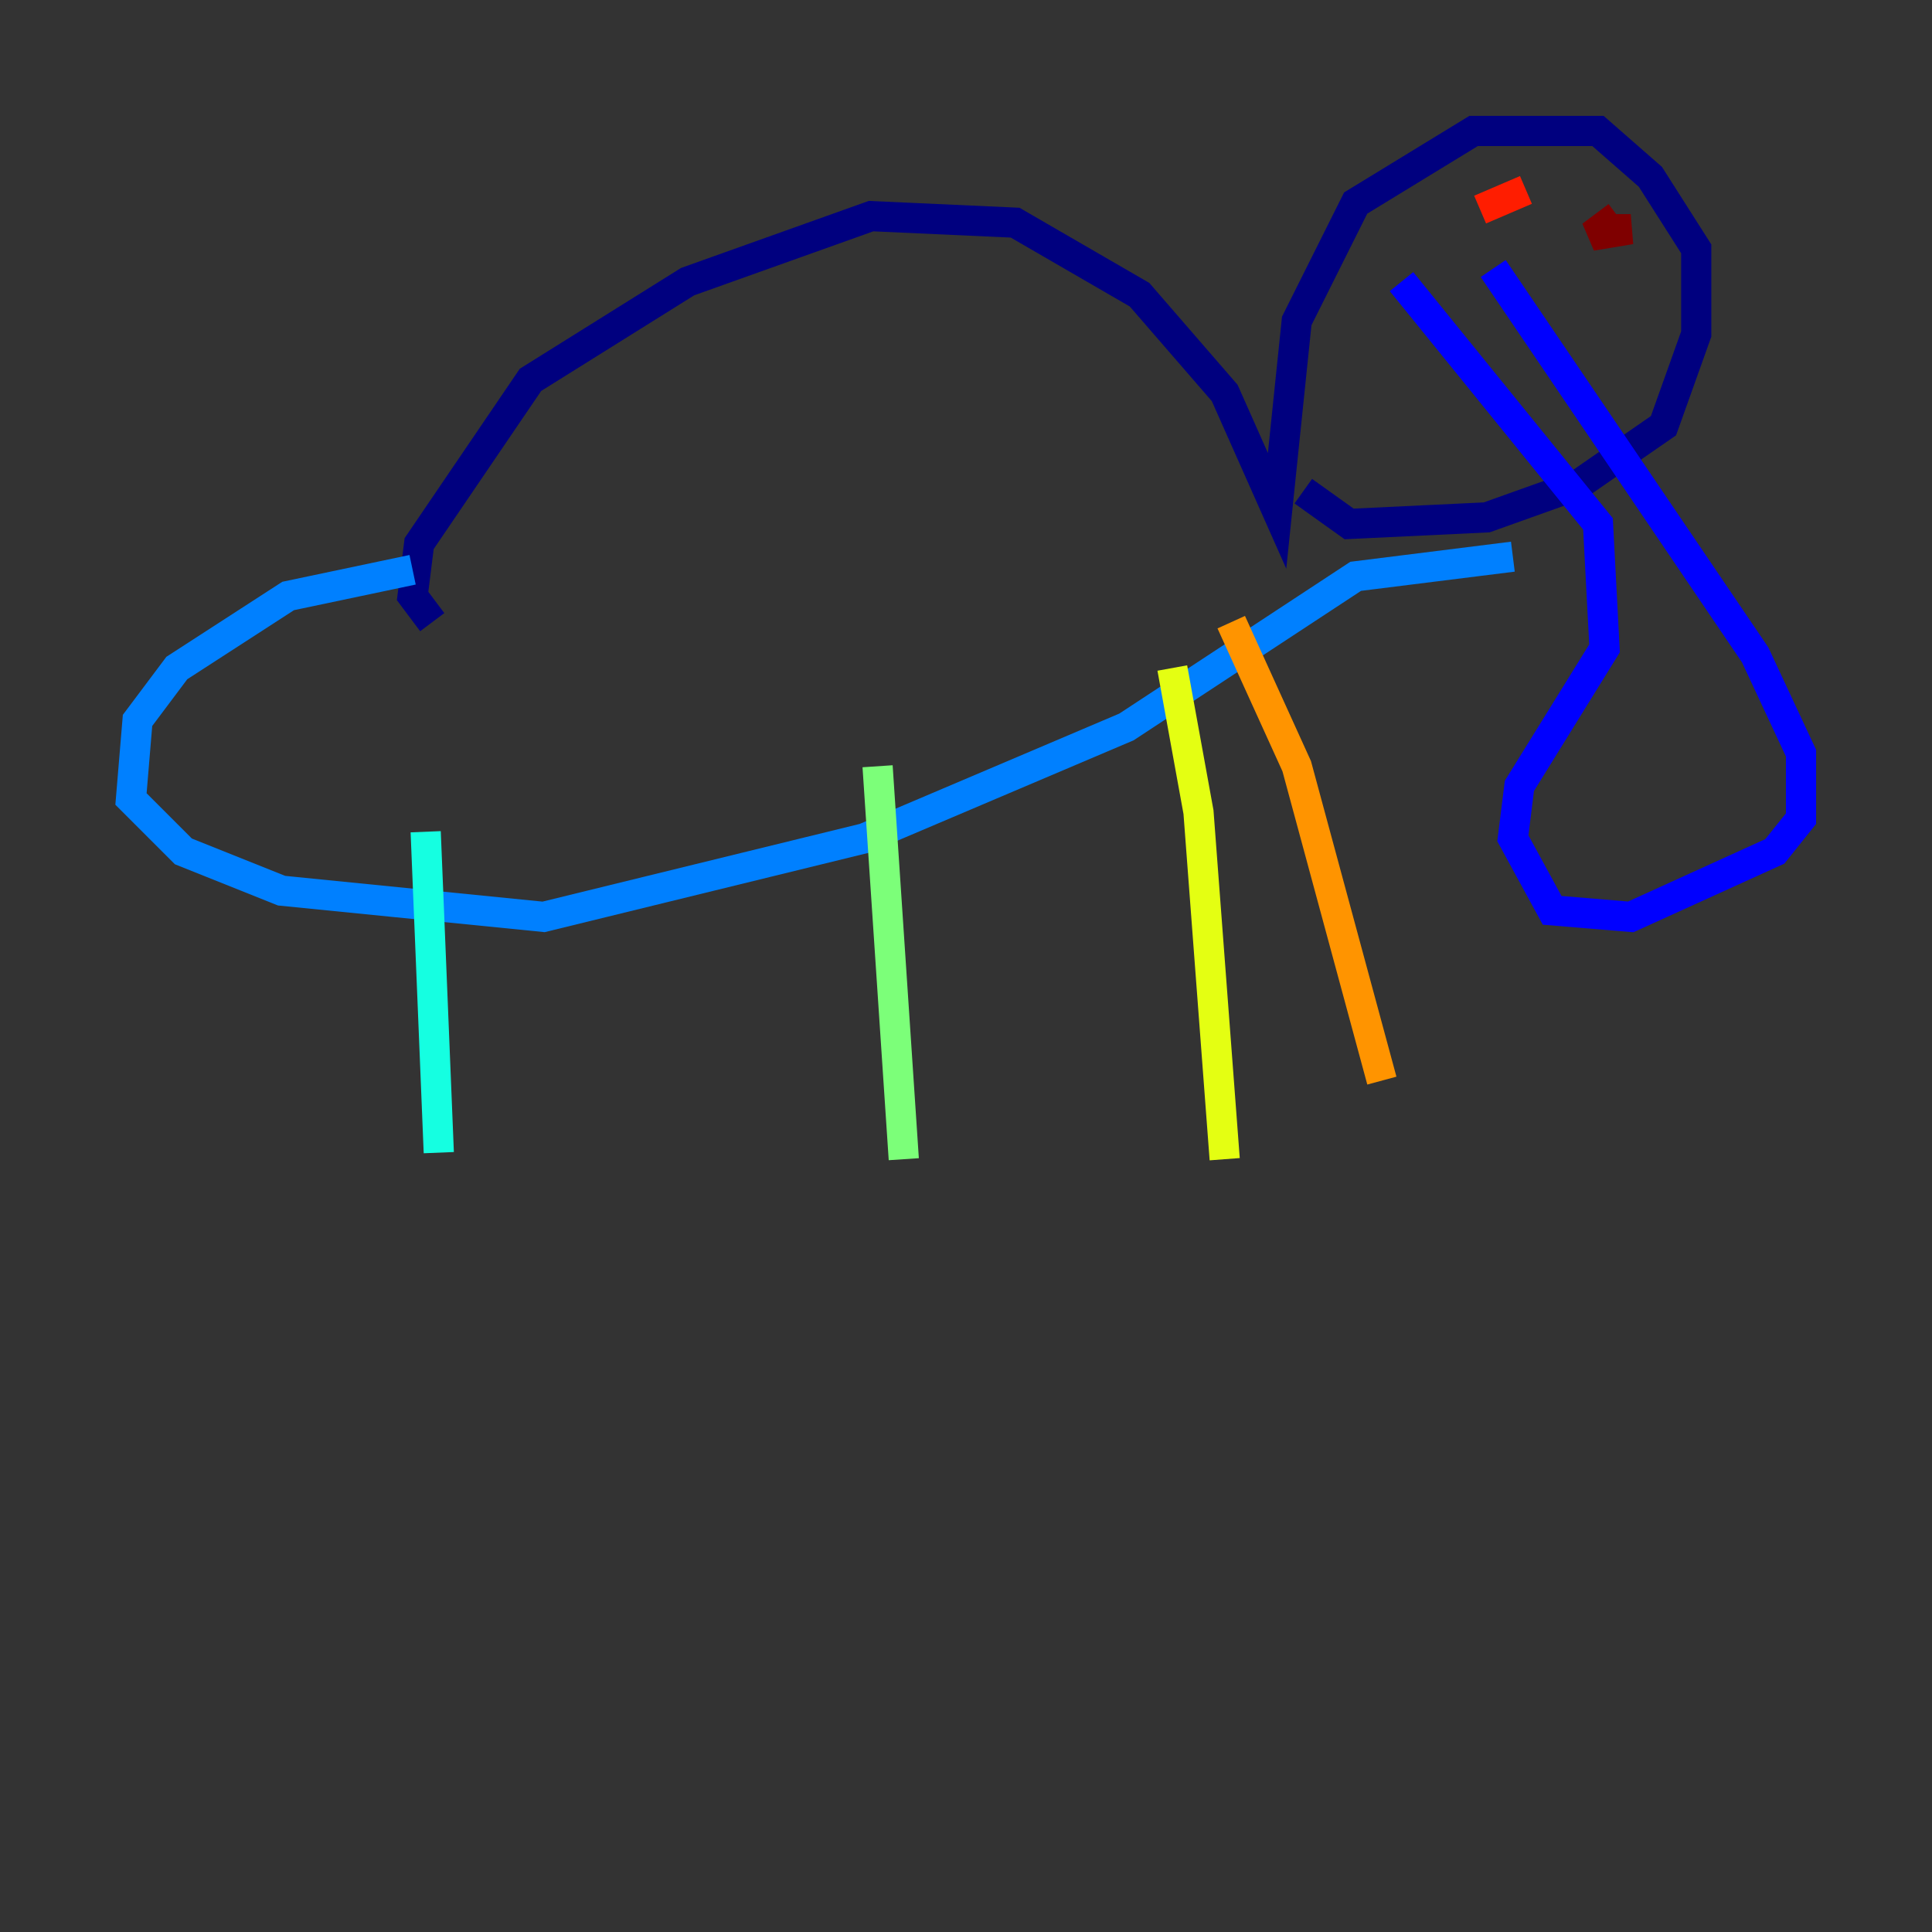 <?xml version="1.0" encoding="utf-8" ?>
<svg baseProfile="tiny" height="128" version="1.2" viewBox="0,0,128,128" width="128" xmlns="http://www.w3.org/2000/svg" xmlns:ev="http://www.w3.org/2001/xml-events" xmlns:xlink="http://www.w3.org/1999/xlink"><rect x="0" y="0" width="128" height="128" fill="#333333" stroke="none"/><defs /><polyline fill="none" points="28.637,41.22 27.336,39.485 27.77,36.014 35.146,25.166 45.559,18.658 57.709,14.319 67.254,14.752 75.498,19.525 81.139,26.034 84.61,33.844 85.912,21.261 89.817,13.451 97.627,8.678 105.871,8.678 109.342,11.715 112.38,16.488 112.38,22.129 110.21,28.203 104.57,32.108 98.495,34.278 89.383,34.712 86.346,32.542" stroke="#00007f" stroke-width="2" /><polyline fill="none" points="98.929,17.79 116.285,43.39 119.322,49.898 119.322,54.237 117.586,56.407 108.041,60.746 102.834,60.312 100.231,55.539 100.664,52.068 106.305,42.956 105.871,34.712 92.854,18.658" stroke="#0000ff" stroke-width="2" /><polyline fill="none" points="27.336,37.749 19.091,39.485 11.715,44.258 9.112,47.729 8.678,52.936 12.149,56.407 18.658,59.01 36.014,60.746 57.275,55.539 74.63,48.163 89.817,38.183 100.231,36.881" stroke="#0080ff" stroke-width="2" /><polyline fill="none" points="28.203,55.105 29.071,76.366" stroke="#15ffe1" stroke-width="2" /><polyline fill="none" points="58.142,50.766 59.878,76.8" stroke="#7cff79" stroke-width="2" /><polyline fill="none" points="77.668,44.258 79.403,53.803 81.139,76.8" stroke="#e4ff12" stroke-width="2" /><polyline fill="none" points="81.573,41.22 85.912,50.766 91.552,71.593" stroke="#ff9400" stroke-width="2" /><polyline fill="none" points="98.061,13.885 101.098,12.583" stroke="#ff1d00" stroke-width="2" /><polyline fill="none" points="107.173,14.319 105.437,15.62 108.041,15.186 106.739,15.186" stroke="#7f0000" stroke-width="2" /></svg>